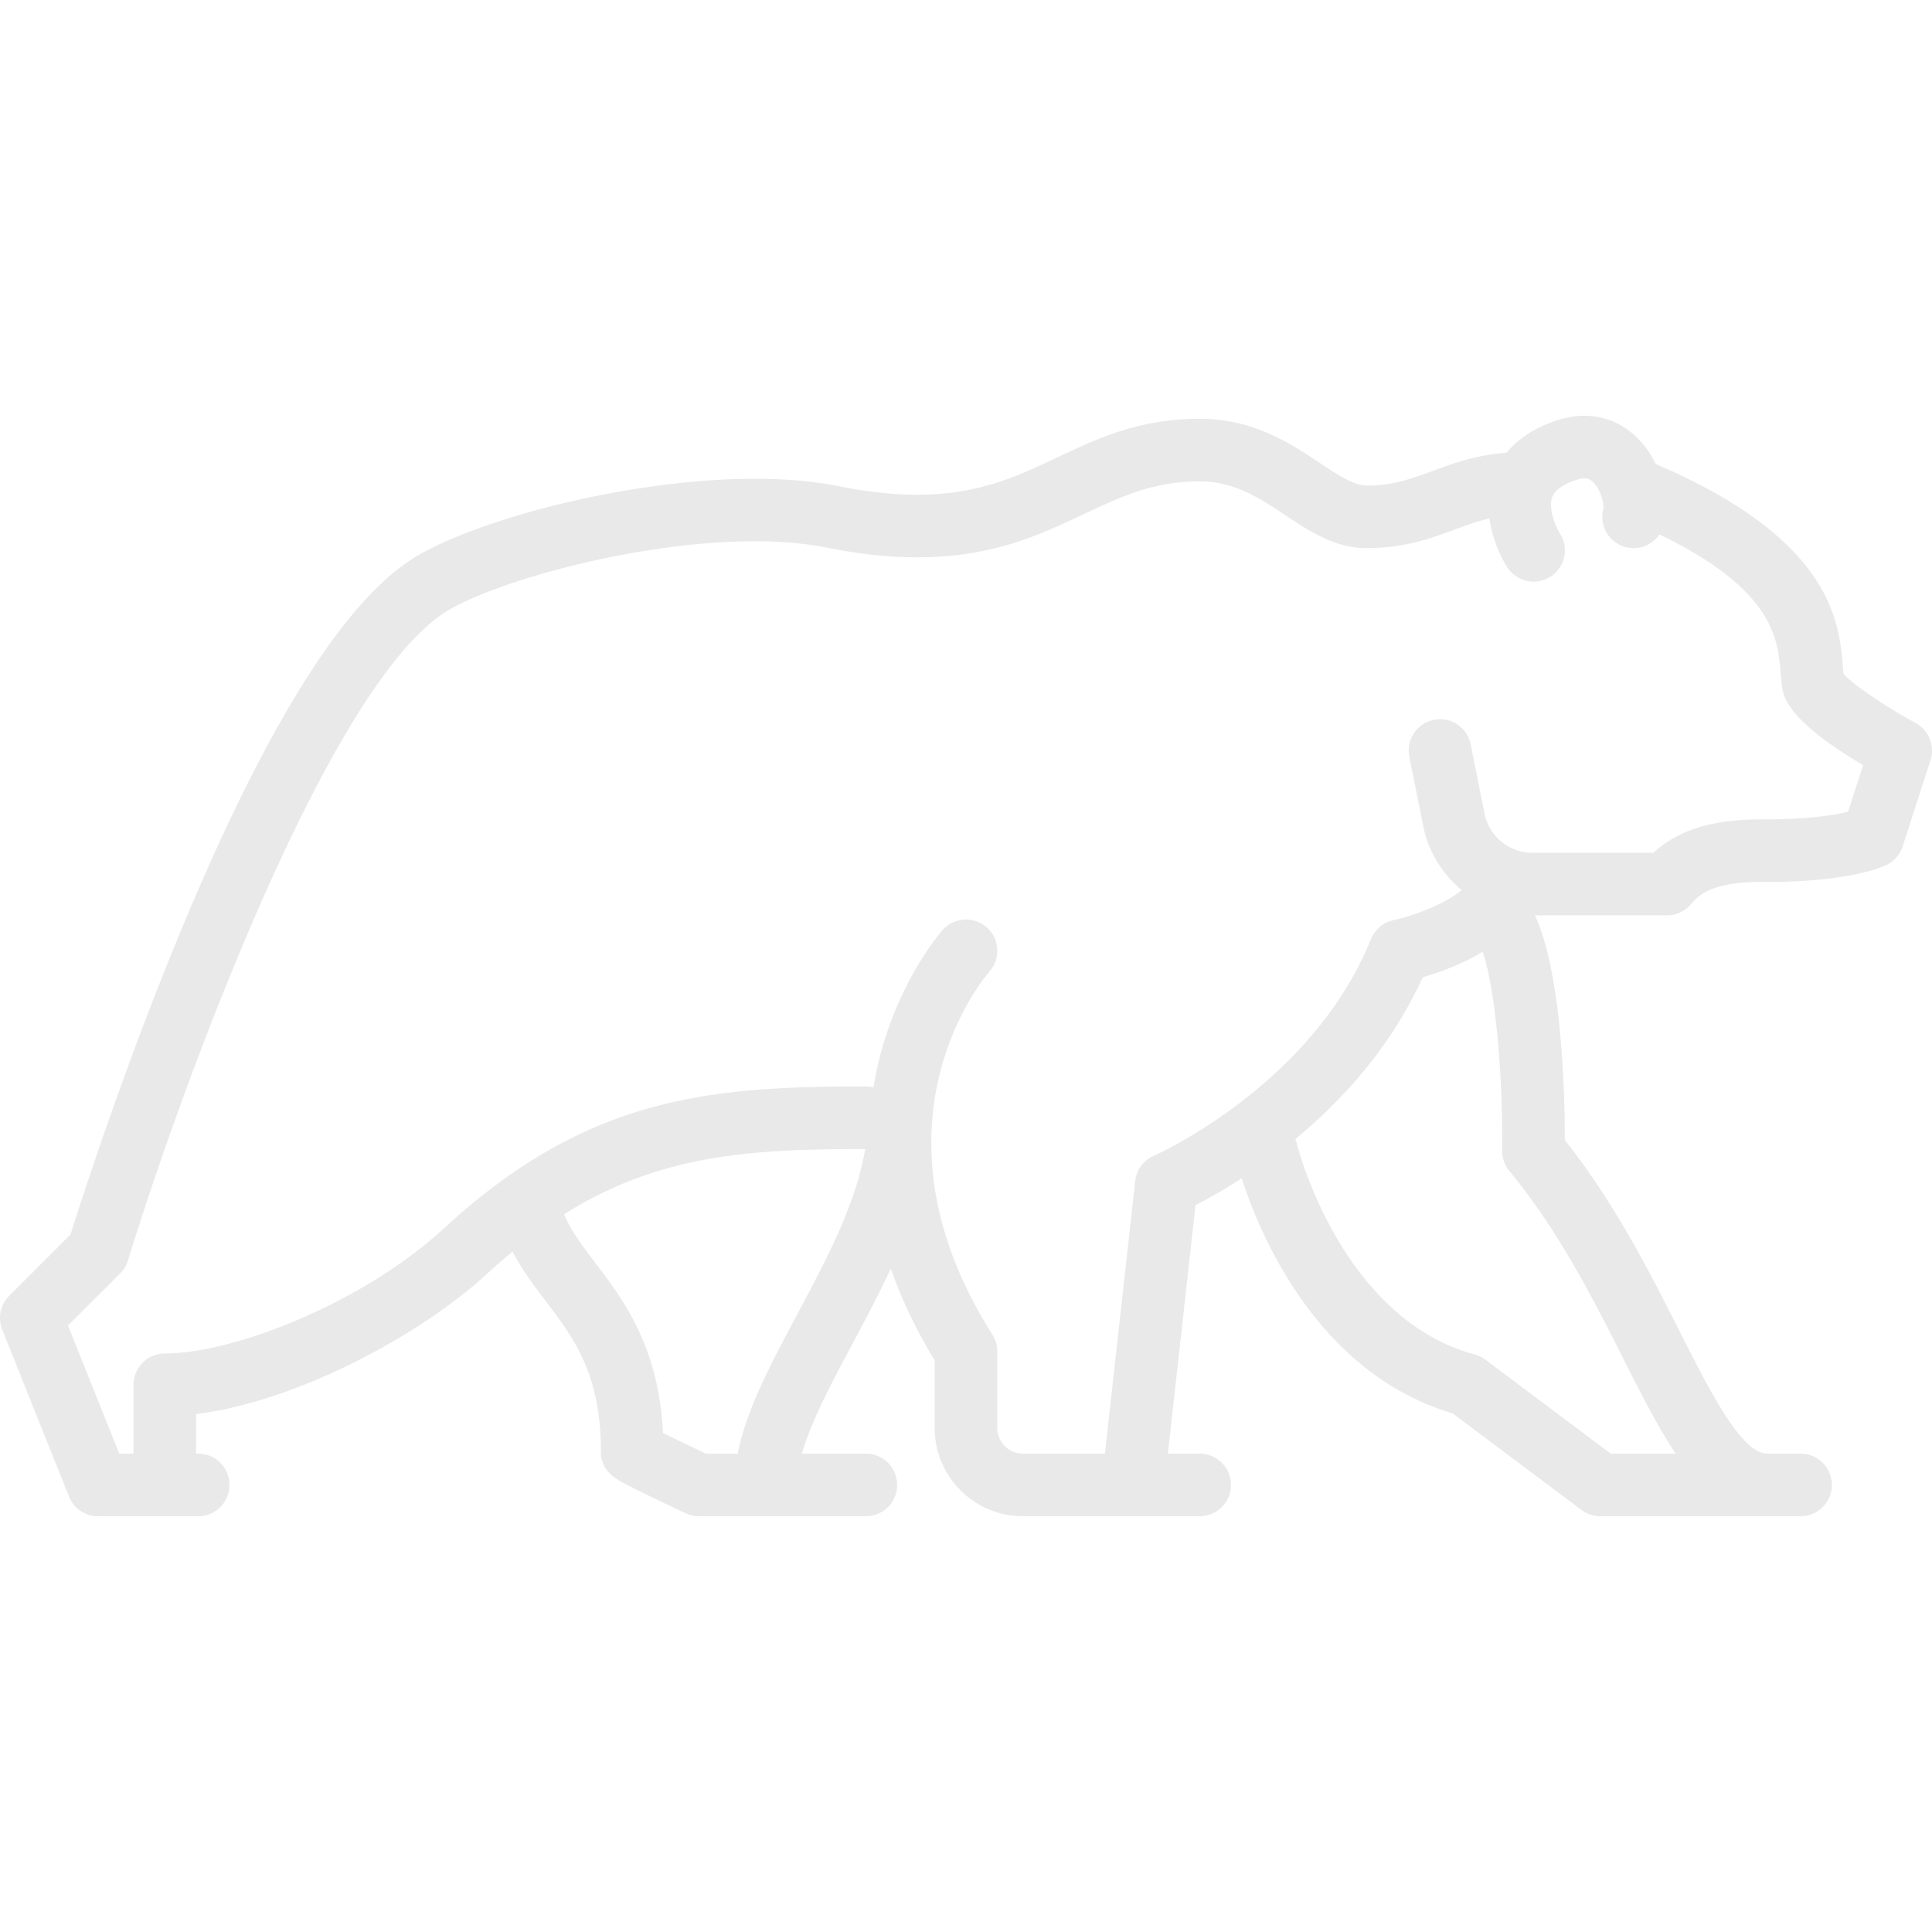 <svg xmlns="http://www.w3.org/2000/svg" fill="#E9E9E9" viewBox="0 0 512.001 512.001"><g fill="none"><path d="M186.591 387.438l-.447-.21c-4.311-2.026-8.583-4.085-11.428-5.507l-1.154-.577-.065-1.288c-1.138-22.331-10.241-34.299-17.554-43.913-3.374-4.444-6.561-8.64-8.499-13.306l-.718-1.728 1.586-.993c26.011-16.307 51.003-17.612 80.971-17.624l2.603-.001-.42 2.57c-2.436 14.891-10.49 29.987-18.278 44.585-6.831 12.785-13.281 24.859-15.528 36.213l-.353 1.781h-10.716v-.002z"/><path d="M229.284 304.5c-2.366 14.464-10.306 29.393-18.047 43.902-6.888 12.894-13.446 25.202-15.746 36.824h-8.405c-4.09-1.923-8.438-4.014-11.379-5.485-1.171-22.99-10.449-35.21-18.002-45.139-3.418-4.501-6.403-8.45-8.217-12.817 25.189-15.791 49.12-17.273 79.796-17.285zm196.83 82.938l-33.764-25.324a6.075 6.075 0 00-2.061-1.005c-36.492-9.857-48.267-55.504-48.752-57.443a5.773 5.773 0 00-.303-.931l-.634-1.514 1.264-1.045c14.954-12.358 26.11-26.522 33.155-42.101l.42-.929.98-.284c4.051-1.174 10-3.259 15.339-6.529l2.354-1.443.895 2.612c3.748 10.944 5.506 35.192 5.306 53.487a6.095 6.095 0 001.397 3.943c13.247 16.042 22.402 34.175 30.48 50.173 4.674 9.249 9.089 17.987 13.719 24.889l2.311 3.444h-22.106z"/><path d="M444.07 385.226h-17.218l-33.175-24.881a8.31 8.31 0 00-2.809-1.37c-35.575-9.61-47.075-55.403-47.186-55.845a7.846 7.846 0 00-.409-1.25c12.219-10.097 25.335-24.263 33.761-42.895 4.202-1.218 10.34-3.374 15.879-6.768 3.494 10.206 5.398 33.496 5.186 52.747a8.295 8.295 0 001.902 5.374c13.049 15.802 22.172 33.84 30.211 49.763 4.801 9.5 9.191 18.169 13.858 25.125z"/></g><g fill="none"><path d="M271.106 387.438a9.005 9.005 0 01-6.38-2.632 8.961 8.961 0 01-2.645-6.381v-20.293a5.987 5.987 0 00-.944-3.241c-36.114-56.99-2.048-97.203-.579-98.888 2.214-2.512 1.976-6.359-.522-8.582a6.09 6.09 0 00-8.587.523c-.441.497-10.829 12.338-16.058 32.356a89.888 89.888 0 00-1.726 8.231l-.386 2.384-2.341-.594a5.991 5.991 0 00-1.481-.198c-41.044 0-72.981 2.654-110.28 37.003-21.945 20.2-56.756 33.77-75.5 33.77a6.088 6.088 0 00-6.082 6.082v20.458h-7.49l-14.679-36.682 14.855-14.855c.7-.7 1.225-1.574 1.518-2.527 12.729-41.576 52.956-153.799 85.783-173.49 12.98-7.791 50.608-18.657 82.399-18.657 7.231 0 13.771.574 19.438 1.709 8.452 1.691 16.434 2.549 23.723 2.549 19.303 0 31.443-5.725 43.185-11.261 10.125-4.768 18.841-8.87 31.596-8.87 9.88 0 17.031 4.753 23.948 9.349 6.216 4.119 12.592 8.345 20.285 8.345 9.647 0 16.48-2.529 22.509-4.762 3.007-1.107 6.112-2.25 9.542-3.034l2.352-.536.332 2.39c.92 6.636 4.231 11.762 4.371 11.977a6.1 6.1 0 005.171 2.834c1.159 0 2.282-.33 3.246-.951 2.83-1.816 3.661-5.575 1.861-8.382-1.151-1.864-3.758-7.508-2.274-11.574.942-2.56 3.586-4.563 7.861-5.955.996-.325 1.881-.484 2.705-.484 1.862 0 3.006.834 3.703 1.46 2.769 2.472 3.946 7.281 3.508 9.376-.828 3.335 1.159 6.647 4.411 7.464a6.056 6.056 0 006.489-2.481l1.074-1.581 1.72.832c31.39 15.179 32.552 29.079 33.322 38.276.122 1.391.23 2.615.405 3.815.288 1.915 1.166 7.753 20.402 19.139l1.522.9-4.918 15.216-1.209.29c-3.954.945-10.972 2.072-21.945 2.072-6.883 0-19.693 0-28.633 8.259l-.636.587h-32.989c-7.168 0-13.396-5.105-14.809-12.138l-3.67-18.359a6.09 6.09 0 00-7.154-4.769 6.036 6.036 0 00-3.87 2.593 6.02 6.02 0 00-.897 4.554l3.673 18.372c1.225 6.133 4.584 11.712 9.453 15.709l2.036 1.672-1.999 1.716c-3.875 3.327-11.743 6.817-19.133 8.486a6.121 6.121 0 00-4.332 3.671c-15.739 39.108-56.917 57.825-58.662 58.603a6.086 6.086 0 00-3.658 4.92l-8.247 74.206h-23.681v.009z"/><path d="M493.744 202.776l-3.992 12.352c-3.605.861-10.461 2.012-21.431 2.012-6.911 0-20.557 0-30.134 8.847h-32.124c-6.115 0-11.434-4.356-12.641-10.361l-3.67-18.358c-.897-4.49-5.264-7.397-9.753-6.502-4.49.896-7.409 5.264-6.502 9.753l3.671 18.367c1.37 6.856 5.087 12.773 10.217 16.986-3.438 2.953-10.881 6.359-18.179 8.006a8.33 8.33 0 00-5.894 4.998c-15.603 38.772-57.116 57.238-57.514 57.415a8.267 8.267 0 00-4.954 6.702l-8.028 72.232h-21.708a6.793 6.793 0 01-4.821-1.99 6.767 6.767 0 01-1.99-4.81v-20.293c0-1.57-.442-3.107-1.294-4.434-35.199-55.545-2.279-94.516-.774-96.241 3.019-3.428 2.698-8.647-.718-11.688-3.429-3.03-8.671-2.72-11.712.708-.452.509-11.191 12.772-16.543 33.263a92.774 92.774 0 00-1.769 8.438 8.228 8.228 0 00-2.024-.265c-41.546 0-73.892 2.698-111.778 37.587-21.564 19.85-55.679 33.186-74.002 33.186a8.297 8.297 0 00-8.294 8.294v18.246h-3.782l-13.58-33.937 13.823-13.823a8.325 8.325 0 002.068-3.439C46.58 292.67 86.5 181.112 118.724 161.782c16.123-9.676 68.317-23.068 100.266-16.676 34.712 6.945 52.549-1.46 68.285-8.88 9.864-4.643 18.379-8.659 30.654-8.659 9.201 0 15.769 4.357 22.725 8.979 6.458 4.28 13.126 8.714 21.508 8.714 10.008 0 17.063-2.599 23.278-4.899 3.153-1.161 6.071-2.223 9.267-2.953.941 6.779 4.169 12.054 4.712 12.883a8.327 8.327 0 007.022 3.837c1.526 0 3.074-.42 4.445-1.305 3.859-2.477 4.999-7.576 2.521-11.435-1.139-1.847-3.152-6.623-2.056-9.62.861-2.344 3.991-3.804 6.469-4.611 2.477-.807 3.494-.156 4.246.52 2.267 2.024 3.074 6.059 2.82 7.276a8.307 8.307 0 006.038 10.063 8.287 8.287 0 008.859-3.384c30.21 14.608 31.339 27.613 32.08 36.469.121 1.371.232 2.654.42 3.948.372 2.502 1.301 8.795 21.461 20.727z"/></g><path d="M507.677 191.617c3.494 1.903 5.142 6.039 3.926 9.832l-7.376 22.847a8.283 8.283 0 01-4.324 4.943c-1.581.752-10.505 4.49-31.583 4.49-5.806 0-15.526 0-20.038 5.706a8.275 8.275 0 01-6.502 3.141h-35.01c7.221 15.504 7.929 47.696 7.929 59.56 13.226 16.654 22.67 35.342 30.322 50.492 8.106 16.023 16.488 32.599 23.3 32.599h8.847a8.297 8.297 0 018.294 8.294 8.29 8.29 0 01-8.294 8.294h-53.08a8.25 8.25 0 01-4.976-1.659l-34.159-25.61c-36.216-10.738-51.389-48.249-55.878-62.281a144.044 144.044 0 01-12.253 7.122l-7.321 65.841h8.426a8.297 8.297 0 018.294 8.294 8.29 8.29 0 01-8.294 8.294h-46.821c-6.248 0-12.131-2.432-16.543-6.844-4.423-4.423-6.856-10.296-6.856-16.543v-17.915c-5.164-8.449-8.946-16.599-11.633-24.35-3.207 6.934-6.791 13.646-10.207 20.049-5.584 10.472-10.937 20.513-13.336 29.016h16.93a8.297 8.297 0 018.294 8.294 8.29 8.29 0 01-8.294 8.294h-44.233a8.193 8.193 0 01-3.517-.785s-4.48-2.09-8.946-4.257a322.76 322.76 0 01-6.271-3.107c-3.229-1.671-7.254-3.739-7.254-8.992 0-20.634-7.166-30.057-14.741-40.042-3.063-4.025-6.193-8.172-8.67-12.949a169.4 169.4 0 00-6.911 6.016c-17.717 16.311-50.537 33.794-76.944 37.045v10.482h.553a8.297 8.297 0 018.294 8.294 8.29 8.29 0 01-8.294 8.294h-26.54a8.277 8.277 0 01-7.697-5.208L.596 352.371a8.282 8.282 0 011.836-8.946l16.244-16.244c2.644-8.405 13.481-42.099 28.11-77.741 23.068-56.208 44.399-90.489 63.397-101.892 20.702-12.417 76.879-25.744 112.054-18.711 29.349 5.872 43.249-.686 57.968-7.619 10.682-5.033 21.73-10.241 37.72-10.241 14.21 0 24.019 6.514 31.892 11.744 4.811 3.197 8.968 5.949 12.341 5.949 7.044 0 11.91-1.79 17.538-3.87 5.417-2.002 11.455-4.223 19.572-4.82 2.654-3.251 6.835-6.447 13.392-8.593 7.764-2.532 15.14-1.028 20.779 4.224 2.3 2.134 4.058 4.677 5.352 7.365 46.721 19.927 48.59 41.878 49.598 53.721.055.686.111 1.315.165 1.88 2.292 2.667 10.829 8.517 19.123 13.04zm-17.925 23.511l3.992-12.352c-20.159-11.932-21.088-18.224-21.464-20.723-.188-1.294-.3-2.577-.42-3.948-.741-8.858-1.869-21.862-32.08-36.469a8.288 8.288 0 01-8.859 3.384 8.307 8.307 0 01-6.038-10.063c.254-1.218-.553-5.253-2.82-7.276-.752-.675-1.769-1.327-4.246-.52-2.477.806-5.607 2.267-6.469 4.611-1.095 2.997.917 7.773 2.056 9.62 2.477 3.859 1.338 8.958-2.521 11.435a8.175 8.175 0 01-4.445 1.305 8.327 8.327 0 01-7.022-3.837c-.542-.829-3.771-6.104-4.712-12.883-3.196.73-6.114 1.791-9.267 2.953-6.215 2.3-13.27 4.899-23.278 4.899-8.382 0-15.05-4.434-21.508-8.714-6.956-4.622-13.523-8.979-22.725-8.979-12.275 0-20.79 4.015-30.654 8.659-15.736 7.42-33.573 15.824-68.285 8.88-31.949-6.392-84.143 7-100.266 16.676-32.225 19.33-72.145 130.887-84.806 172.245a8.325 8.325 0 01-2.068 3.439l-13.825 13.82 13.58 33.937h3.782v-18.246a8.297 8.297 0 018.294-8.294c18.324 0 52.439-13.336 74.002-33.186 37.886-34.889 70.232-37.587 111.778-37.587.697 0 1.371.101 2.024.265a92.1 92.1 0 011.769-8.438c5.352-20.491 16.091-32.755 16.543-33.263 3.041-3.428 8.283-3.738 11.712-.708 3.417 3.041 3.738 8.261.718 11.688-1.504 1.725-34.425 40.696.774 96.241a8.193 8.193 0 011.294 4.434v20.293c0 1.814.708 3.526 1.991 4.81a6.792 6.792 0 004.821 1.99h21.708l8.028-72.232a8.267 8.267 0 014.954-6.702c.397-.177 41.91-18.643 57.514-57.415a8.331 8.331 0 015.894-4.998c7.299-1.648 14.741-5.054 18.179-8.006-5.131-4.212-8.847-10.129-10.217-16.986l-3.671-18.367c-.907-4.491 2.013-8.859 6.502-9.753 4.49-.896 8.858 2.013 9.753 6.502l3.67 18.358c1.206 6.005 6.524 10.361 12.641 10.361h32.124c9.577-8.847 23.223-8.847 30.134-8.847 10.973-.002 17.83-1.152 21.435-2.013zm-62.9 170.098h17.218c-4.668-6.956-9.057-15.625-13.856-25.125-8.041-15.923-17.164-33.96-30.211-49.763a8.302 8.302 0 01-1.902-5.374c.21-19.251-1.692-42.541-5.186-52.747-5.54 3.394-11.678 5.551-15.879 6.768-8.426 18.633-21.542 32.798-33.761 42.895.166.397.31.817.409 1.25.111.441 11.611 46.235 47.186 55.845a8.328 8.328 0 012.809 1.37l33.173 24.881zm-215.617-36.824c7.741-14.509 15.682-29.437 18.047-43.902-30.676.012-54.606 1.494-79.797 17.285 1.815 4.367 4.799 8.316 8.217 12.817 7.553 9.93 16.831 22.149 18.002 45.139 2.942 1.471 7.289 3.562 11.379 5.485h8.405c2.301-11.622 8.859-23.93 15.747-36.824z"/></svg>
